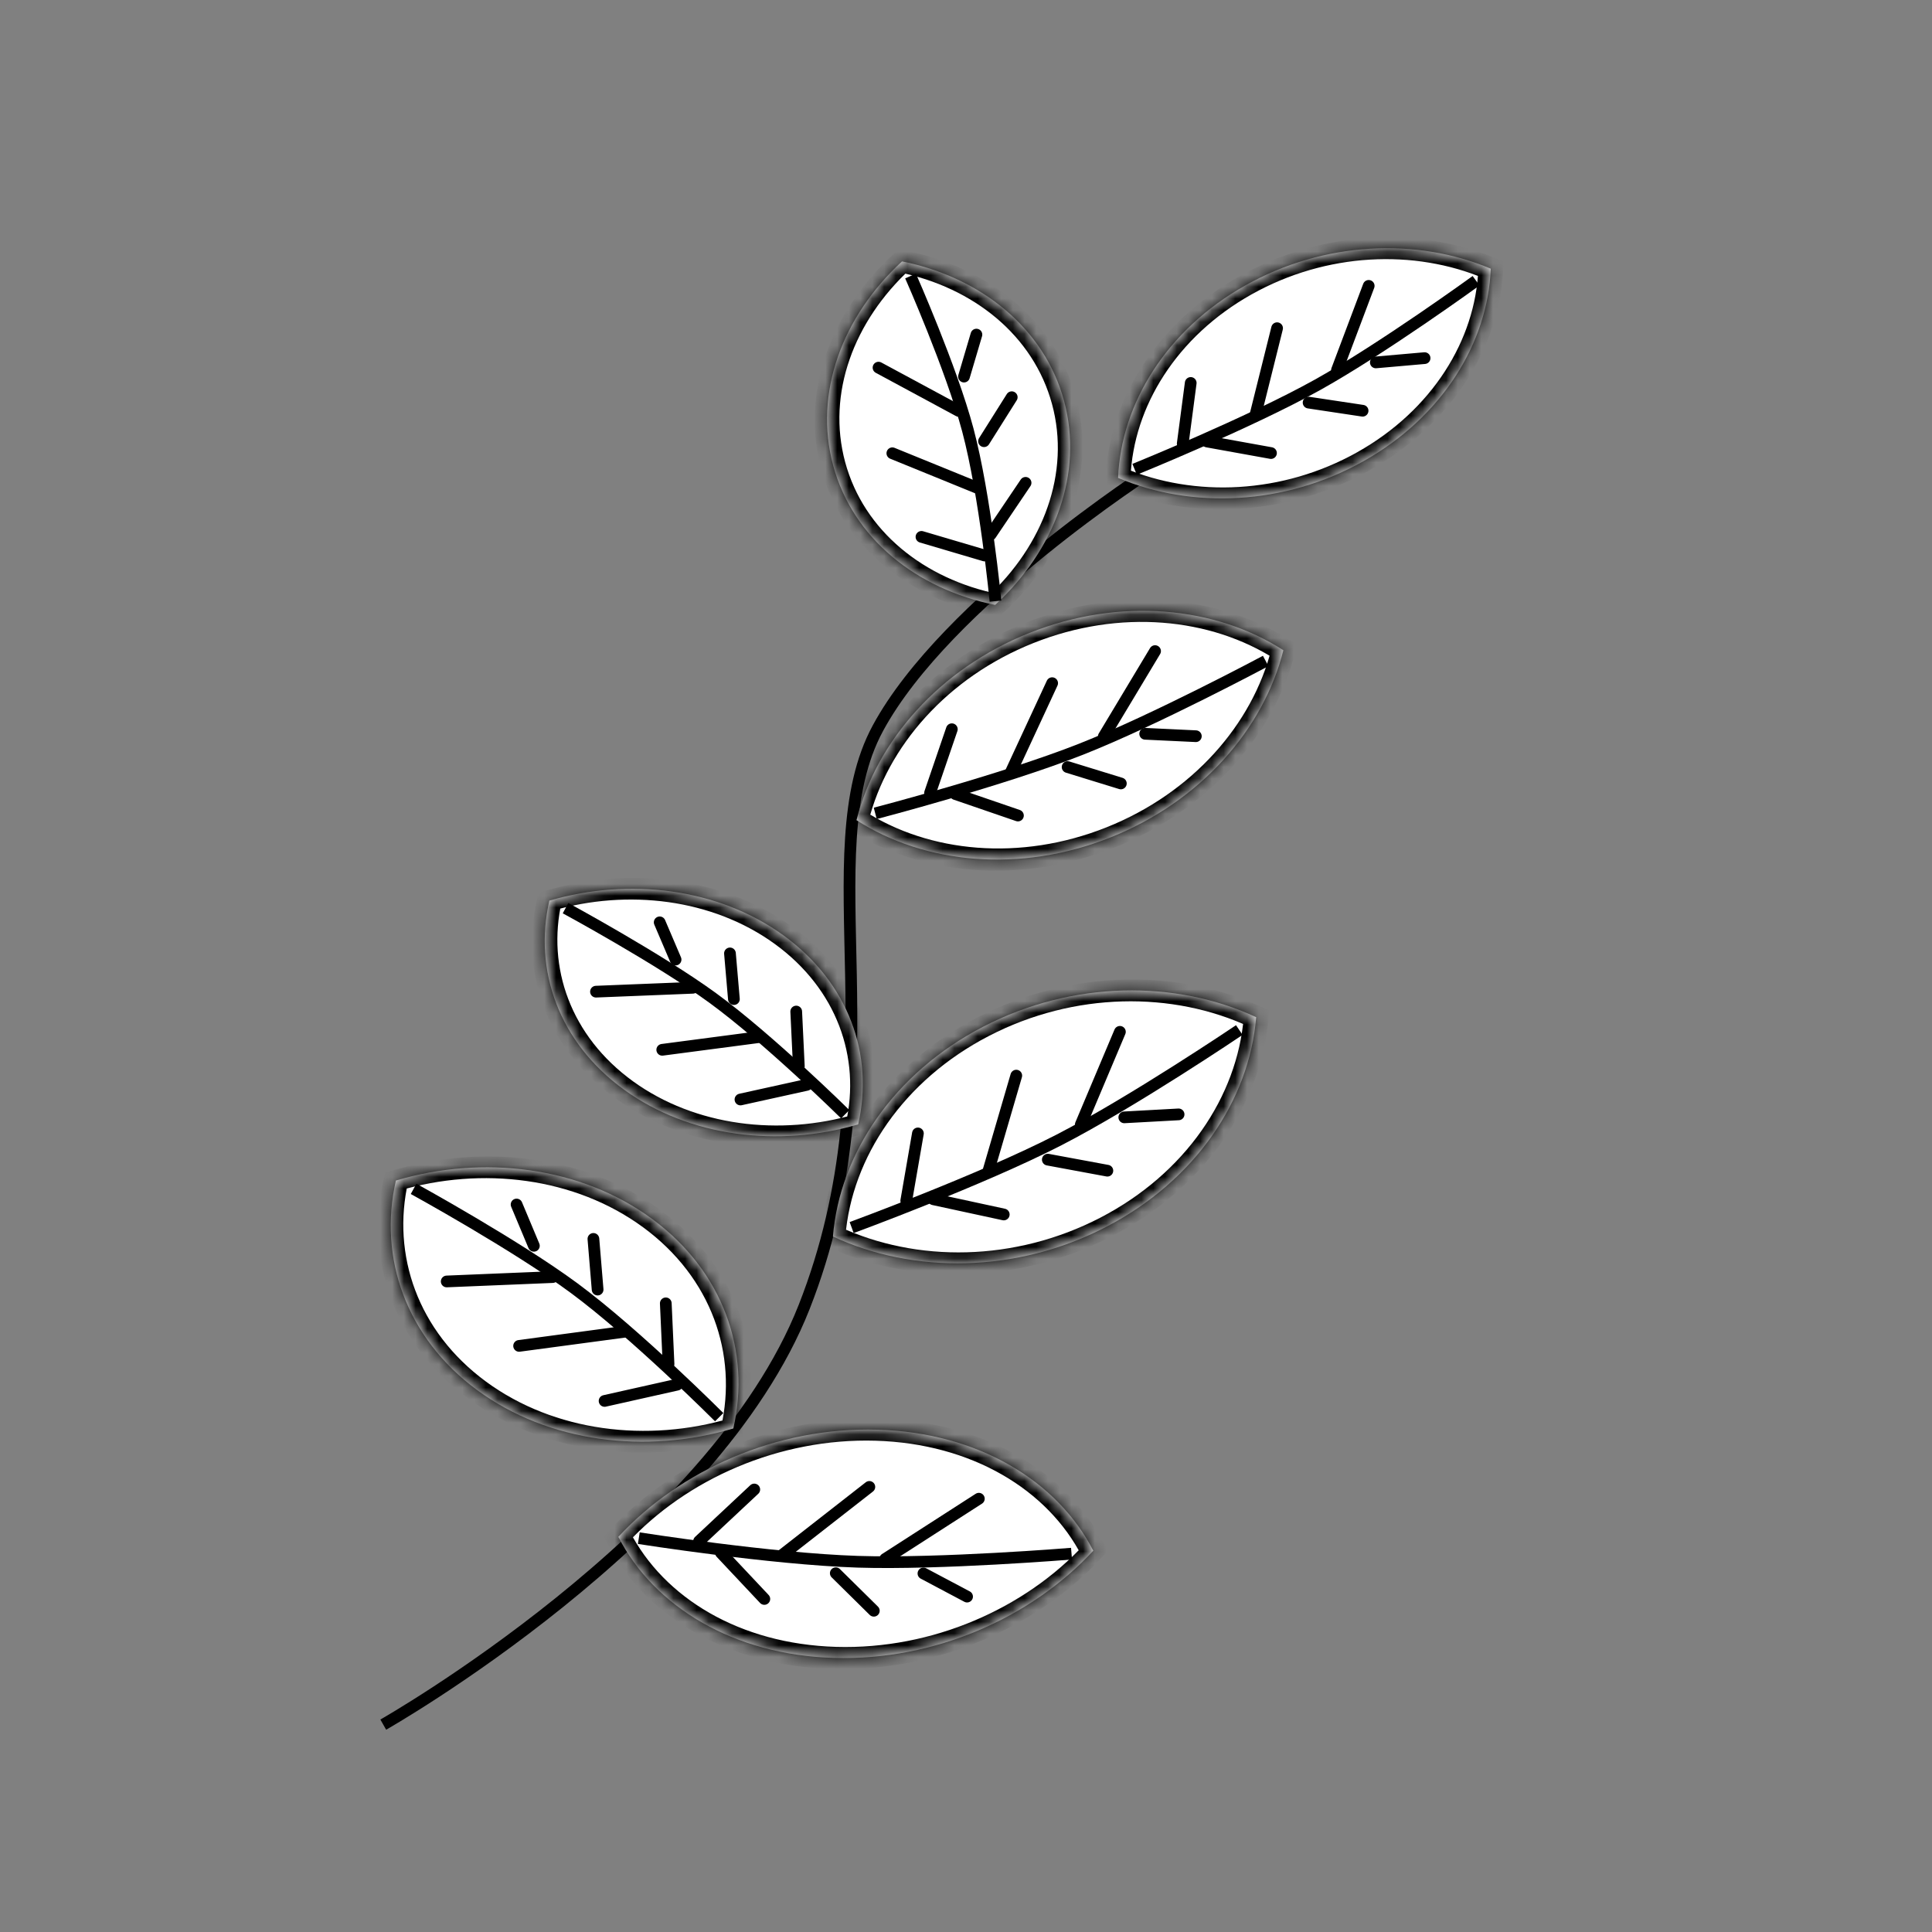 <svg width="165" height="165" viewBox="0 0 165 165" fill="none" xmlns="http://www.w3.org/2000/svg">
<rect x="0" y="0" width="165" height="165" fill="#808080" stroke="none"/>
<path d="M98.47 40.089C98.47 40.089 80.799 51.418 74.977 62.188C69.154 72.959 76.763 91.114 68.673 111.633C60.909 131.324 32.732 147.289 32.732 147.289" stroke="black"/>
<mask id="path-2-inside-1_56_417" fill="white">
<path fill-rule="evenodd" clip-rule="evenodd" d="M71.136 105.602C78.004 108.803 86.804 108.753 94.452 104.789C102.1 100.826 106.703 93.931 107.281 86.872C100.413 83.672 91.613 83.722 83.965 87.685C76.317 91.648 71.714 98.543 71.136 105.602Z"/>
</mask>
<path fill-rule="evenodd" clip-rule="evenodd" d="M71.136 105.602C78.004 108.803 86.804 108.753 94.452 104.789C102.1 100.826 106.703 93.931 107.281 86.872C100.413 83.672 91.613 83.722 83.965 87.685C76.317 91.648 71.714 98.543 71.136 105.602Z" fill="white"/>
<path d="M71.136 105.602L70.074 105.61L70.028 106.176L70.579 106.433L71.136 105.602ZM107.281 86.872L108.343 86.865L108.389 86.298L107.838 86.041L107.281 86.872ZM93.966 103.997C86.665 107.78 78.26 107.831 71.693 104.771L70.579 106.433C77.749 109.774 86.944 109.725 94.939 105.582L93.966 103.997ZM106.22 86.88C105.667 93.63 101.268 100.213 93.966 103.997L94.939 105.582C102.933 101.439 107.74 94.233 108.343 86.865L106.22 86.88ZM84.451 88.478C91.752 84.694 100.157 84.643 106.725 87.703L107.838 86.041C100.669 82.7 91.474 82.749 83.479 86.892L84.451 88.478ZM72.198 105.595C72.75 98.845 77.15 92.261 84.451 88.478L83.479 86.892C75.484 91.035 70.678 98.241 70.074 105.61L72.198 105.595Z" fill="black" mask="url(#path-2-inside-1_56_417)"/>
<path d="M105.84 87.97C105.84 87.97 96.736 94.117 90.434 97.359C83.792 100.776 72.735 104.838 72.735 104.838" stroke="black"/>
<path d="M95.644 88.122L92.305 96.036" stroke="black" stroke-linecap="round"/>
<path d="M86.793 91.862L84.377 100.132" stroke="black" stroke-linecap="round"/>
<path d="M78.393 96.798L77.397 102.549" stroke="black" stroke-linecap="round"/>
<path d="M79.716 102.422L85.725 103.721" stroke="black" stroke-linecap="round"/>
<path d="M89.487 99.038L94.574 99.981" stroke="black" stroke-linecap="round"/>
<path d="M96.019 95.426L100.656 95.172" stroke="black" stroke-linecap="round"/>
<mask id="path-11-inside-2_56_417" fill="white">
<path fill-rule="evenodd" clip-rule="evenodd" d="M52.808 131.255C55.87 137.223 62.647 141.342 71.23 141.592C79.813 141.842 88.078 138.161 93.372 132.437C90.31 126.469 83.534 122.35 74.95 122.1C66.367 121.85 58.102 125.531 52.808 131.255Z"/>
</mask>
<path fill-rule="evenodd" clip-rule="evenodd" d="M52.808 131.255C55.87 137.223 62.647 141.342 71.23 141.592C79.813 141.842 88.078 138.161 93.372 132.437C90.31 126.469 83.534 122.35 74.95 122.1C66.367 121.85 58.102 125.531 52.808 131.255Z" fill="white"/>
<path d="M52.808 131.255L52.041 130.714L51.574 131.219L51.844 131.746L52.808 131.255ZM93.372 132.437L94.139 132.978L94.606 132.473L94.336 131.947L93.372 132.437ZM74.95 122.1L74.77 123.043L74.95 122.1ZM71.41 140.649C63.171 140.409 56.692 136.456 53.771 130.765L51.844 131.746C55.048 137.99 62.122 142.276 71.05 142.536L71.41 140.649ZM92.605 131.896C87.556 137.355 79.649 140.889 71.41 140.649L71.05 142.536C79.977 142.796 88.6 138.967 94.139 132.978L92.605 131.896ZM74.77 123.043C83.009 123.283 89.488 127.236 92.409 132.928L94.336 131.947C91.132 125.702 84.058 121.416 75.13 121.156L74.77 123.043ZM53.575 131.796C58.624 126.337 66.531 122.803 74.77 123.043L75.13 121.156C66.203 120.896 57.58 124.725 52.041 130.714L53.575 131.796Z" fill="black" mask="url(#path-11-inside-2_56_417)"/>
<path d="M91.512 132.689C91.512 132.689 80.314 133.606 73.258 133.38C65.82 133.142 54.557 131.364 54.557 131.364" stroke="black"/>
<path d="M83.597 127.995L75.6 133.14" stroke="black" stroke-linecap="round"/>
<path d="M74.246 126.987L66.711 132.871" stroke="black" stroke-linecap="round"/>
<path d="M64.418 127.208L59.703 131.623" stroke="black" stroke-linecap="round"/>
<path d="M61.566 132.612L65.277 136.557" stroke="black" stroke-linecap="round"/>
<path d="M71.379 134.359L74.628 137.565" stroke="black" stroke-linecap="round"/>
<path d="M78.865 134.379L82.592 136.356" stroke="black" stroke-linecap="round"/>
<mask id="path-20-inside-3_56_417" fill="white">
<path fill-rule="evenodd" clip-rule="evenodd" d="M109.605 55.532C107.92 62.267 102.541 68.453 94.827 71.524C87.113 74.594 78.972 73.789 73.147 70.045C74.832 63.31 80.211 57.124 87.925 54.053C95.639 50.983 103.78 51.788 109.605 55.532Z"/>
</mask>
<path fill-rule="evenodd" clip-rule="evenodd" d="M109.605 55.532C107.92 62.267 102.541 68.453 94.827 71.524C87.113 74.594 78.972 73.789 73.147 70.045C74.832 63.31 80.211 57.124 87.925 54.053C95.639 50.983 103.78 51.788 109.605 55.532Z" fill="white"/>
<path d="M109.605 55.532L110.626 55.654L110.773 55.068L110.266 54.742L109.605 55.532ZM73.147 70.045L72.126 69.923L71.979 70.509L72.486 70.835L73.147 70.045ZM108.585 55.411C106.978 61.83 101.85 67.731 94.487 70.662L95.167 72.386C103.232 69.175 108.861 62.704 110.626 55.654L108.585 55.411ZM94.487 70.662C87.123 73.593 79.359 72.823 73.807 69.254L72.486 70.835C78.585 74.756 87.102 75.596 95.167 72.386L94.487 70.662ZM74.167 70.166C75.774 63.748 80.902 57.846 88.266 54.915L87.585 53.192C79.519 56.402 73.891 62.873 72.126 69.923L74.167 70.166ZM88.266 54.915C95.629 51.984 103.393 52.754 108.945 56.323L110.266 54.742C104.167 50.822 95.65 49.981 87.585 53.192L88.266 54.915Z" fill="black" mask="url(#path-20-inside-3_56_417)"/>
<path d="M108.094 56.449C108.094 56.449 98.679 61.478 92.326 63.986C85.63 66.629 74.749 69.465 74.749 69.465" stroke="black"/>
<path d="M98.647 55.606L94.27 62.895" stroke="black" stroke-linecap="round"/>
<path d="M89.858 58.345L86.276 66.067" stroke="black" stroke-linecap="round"/>
<path d="M81.29 62.279L79.431 67.715" stroke="black" stroke-linecap="round"/>
<path d="M81.595 67.817L86.936 69.65" stroke="black" stroke-linecap="round"/>
<path d="M91.178 65.51L95.725 66.91" stroke="black" stroke-linecap="round"/>
<path d="M97.803 62.669L102.129 62.874" stroke="black" stroke-linecap="round"/>
<mask id="path-29-inside-4_56_417" fill="white">
<path fill-rule="evenodd" clip-rule="evenodd" d="M95.489 40.814C101.788 43.479 109.704 43.172 116.439 39.392C123.174 35.611 127.06 29.294 127.317 22.948C121.018 20.283 113.102 20.589 106.367 24.37C99.632 28.15 95.746 34.468 95.489 40.814Z"/>
</mask>
<path fill-rule="evenodd" clip-rule="evenodd" d="M95.489 40.814C101.788 43.479 109.704 43.172 116.439 39.392C123.174 35.611 127.06 29.294 127.317 22.948C121.018 20.283 113.102 20.589 106.367 24.37C99.632 28.15 95.746 34.468 95.489 40.814Z" fill="white"/>
<path d="M95.489 40.814L94.425 40.859L94.402 41.423L94.963 41.661L95.489 40.814ZM127.317 22.948L128.381 22.903L128.404 22.338L127.843 22.101L127.317 22.948ZM115.92 38.618C109.527 42.207 102.007 42.502 96.014 39.967L94.963 41.661C101.569 44.455 109.882 44.138 116.958 40.166L115.92 38.618ZM126.254 22.993C126.009 29.03 122.314 35.029 115.92 38.618L116.958 40.166C124.034 36.194 128.111 29.557 128.381 22.903L126.254 22.993ZM106.886 25.143C113.279 21.555 120.799 21.26 126.792 23.795L127.843 22.101C121.237 19.306 112.924 19.624 105.848 23.596L106.886 25.143ZM96.552 40.769C96.797 34.732 100.492 28.732 106.886 25.143L105.848 23.596C98.772 27.568 94.695 34.204 94.425 40.859L96.552 40.769Z" fill="black" mask="url(#path-29-inside-4_56_417)"/>
<path d="M126.062 23.976C126.062 23.976 118.099 29.757 112.549 32.85C106.698 36.112 96.9 40.082 96.9 40.082" stroke="black"/>
<path d="M116.892 24.414L114.182 31.608" stroke="black" stroke-linecap="round"/>
<path d="M109.068 28.03L107.201 35.517" stroke="black" stroke-linecap="round"/>
<path d="M101.692 32.705L101.009 37.89" stroke="black" stroke-linecap="round"/>
<path d="M103.091 37.708L108.547 38.693" stroke="black" stroke-linecap="round"/>
<path d="M111.759 34.384L116.371 35.078" stroke="black" stroke-linecap="round"/>
<path d="M117.501 30.951L121.665 30.585" stroke="black" stroke-linecap="round"/>
<mask id="path-38-inside-5_56_417" fill="white">
<path fill-rule="evenodd" clip-rule="evenodd" d="M84.991 51.664C78.26 50.303 72.841 45.971 71.158 39.762C69.476 33.554 71.946 27.007 77.039 22.324C83.77 23.686 89.189 28.017 90.872 34.226C92.554 40.434 90.084 46.982 84.991 51.664Z"/>
</mask>
<path fill-rule="evenodd" clip-rule="evenodd" d="M84.991 51.664C78.26 50.303 72.841 45.971 71.158 39.762C69.476 33.554 71.946 27.007 77.039 22.324C83.77 23.686 89.189 28.017 90.872 34.226C92.554 40.434 90.084 46.982 84.991 51.664Z" fill="white"/>
<path d="M84.991 51.664L84.685 52.584L85.272 52.703L85.717 52.294L84.991 51.664ZM71.158 39.762L70.134 40.05L71.158 39.762ZM77.039 22.324L77.345 21.404L76.757 21.286L76.313 21.695L77.039 22.324ZM85.297 50.745C78.893 49.45 73.771 45.337 72.182 39.475L70.134 40.05C71.91 46.604 77.626 51.156 84.685 52.584L85.297 50.745ZM72.182 39.475C70.594 33.612 72.919 27.409 77.765 22.953L76.313 21.695C70.972 26.605 68.358 33.496 70.134 40.05L72.182 39.475ZM76.733 23.243C83.137 24.539 88.259 28.651 89.848 34.514L91.896 33.938C90.12 27.384 84.404 22.832 77.345 21.404L76.733 23.243ZM89.848 34.514C91.436 40.376 89.111 46.579 84.265 51.035L85.717 52.294C91.058 47.384 93.672 40.492 91.896 33.938L89.848 34.514Z" fill="black" mask="url(#path-38-inside-5_56_417)"/>
<path d="M77.763 23.571C77.763 23.571 81.243 31.424 82.655 36.715C84.143 42.291 85.018 51.339 85.018 51.339" stroke="black"/>
<path d="M75.029 31.398L81.88 35.093" stroke="black" stroke-linecap="round"/>
<path d="M76.21 38.71L83.673 41.75" stroke="black" stroke-linecap="round"/>
<path d="M78.697 45.851L84.08 47.441" stroke="black" stroke-linecap="round"/>
<path d="M84.61 45.648L87.588 41.236" stroke="black" stroke-linecap="round"/>
<path d="M84.04 37.681L86.407 33.923" stroke="black" stroke-linecap="round"/>
<path d="M82.329 32.162L83.39 28.576" stroke="black" stroke-linecap="round"/>
<mask id="path-47-inside-6_56_417" fill="white">
<path fill-rule="evenodd" clip-rule="evenodd" d="M73.291 96.028C74.655 90.105 72.487 83.923 66.906 79.88C61.325 75.837 53.714 74.933 46.917 76.919C45.553 82.842 47.721 89.024 53.302 93.067C58.883 97.111 66.495 98.015 73.291 96.028Z"/>
</mask>
<path fill-rule="evenodd" clip-rule="evenodd" d="M73.291 96.028C74.655 90.105 72.487 83.923 66.906 79.88C61.325 75.837 53.714 74.933 46.917 76.919C45.553 82.842 47.721 89.024 53.302 93.067C58.883 97.111 66.495 98.015 73.291 96.028Z" fill="white"/>
<path d="M73.291 96.028L73.537 96.894L74.214 96.696L74.349 96.107L73.291 96.028ZM46.917 76.919L46.671 76.053L45.994 76.251L45.859 76.84L46.917 76.919ZM53.302 93.067L54.052 92.34L53.302 93.067ZM66.156 80.607C71.474 84.46 73.525 90.338 72.233 95.949L74.349 96.107C75.784 89.872 73.5 83.387 67.656 79.153L66.156 80.607ZM47.163 77.785C53.602 75.903 60.838 76.754 66.156 80.607L67.656 79.153C61.812 74.919 53.825 73.962 46.671 76.053L47.163 77.785ZM54.052 92.34C48.734 88.487 46.684 82.609 47.975 76.998L45.859 76.84C44.423 83.075 46.708 89.56 52.552 93.794L54.052 92.34ZM73.045 95.162C66.606 97.044 59.37 96.193 54.052 92.34L52.552 93.794C58.396 98.028 66.383 98.985 73.537 96.894L73.045 95.162Z" fill="black" mask="url(#path-47-inside-6_56_417)"/>
<path d="M48.299 77.561C48.299 77.561 56.29 81.889 60.866 85.228C65.69 88.749 72.185 95.159 72.185 95.159" stroke="black"/>
<path d="M50.899 84.692L59.168 84.36" stroke="black" stroke-linecap="round"/>
<path d="M56.559 89.657L64.941 88.555" stroke="black" stroke-linecap="round"/>
<path d="M63.238 93.901L68.902 92.652" stroke="black" stroke-linecap="round"/>
<path d="M68.223 91.062L68 86.389" stroke="black" stroke-linecap="round"/>
<path d="M62.678 85.326L62.341 81.424" stroke="black" stroke-linecap="round"/>
<path d="M57.697 81.951L56.34 78.771" stroke="black" stroke-linecap="round"/>
<mask id="path-56-inside-7_56_417" fill="white">
<path fill-rule="evenodd" clip-rule="evenodd" d="M62.629 121.996C64.134 115.425 61.776 108.57 55.678 104.09C49.58 99.61 41.253 98.614 33.811 100.822C32.306 107.393 34.664 114.248 40.762 118.728C46.86 123.208 55.187 124.204 62.629 121.996Z"/>
</mask>
<path fill-rule="evenodd" clip-rule="evenodd" d="M62.629 121.996C64.134 115.425 61.776 108.57 55.678 104.09C49.58 99.61 41.253 98.614 33.811 100.822C32.306 107.393 34.664 114.248 40.762 118.728C46.86 123.208 55.187 124.204 62.629 121.996Z" fill="white"/>
<path d="M62.629 121.996L62.876 122.868L63.546 122.669L63.681 122.078L62.629 121.996ZM33.811 100.822L33.564 99.95L32.894 100.149L32.759 100.74L33.811 100.822ZM54.932 104.822C60.767 109.109 63.01 115.656 61.577 121.913L63.681 122.078C65.258 115.194 62.784 108.032 56.423 103.359L54.932 104.822ZM34.058 101.694C41.145 99.591 49.098 100.535 54.932 104.822L56.423 103.359C50.062 98.685 41.36 97.636 33.564 99.95L34.058 101.694ZM41.508 117.996C35.673 113.709 33.43 107.162 34.863 100.905L32.759 100.74C31.182 107.624 33.656 114.786 40.017 119.459L41.508 117.996ZM62.382 121.124C55.295 123.227 47.342 122.283 41.508 117.996L40.017 119.459C46.378 124.133 55.08 125.182 62.876 122.868L62.382 121.124Z" fill="black" mask="url(#path-56-inside-7_56_417)"/>
<path d="M35.322 101.534C35.322 101.534 44.056 106.328 49.056 110.028C54.327 113.929 61.421 121.033 61.421 121.033" stroke="black"/>
<path d="M38.151 109.441L47.2 109.067" stroke="black" stroke-linecap="round"/>
<path d="M44.334 114.944L53.509 113.715" stroke="black" stroke-linecap="round"/>
<path d="M51.634 119.645L57.834 118.256" stroke="black" stroke-linecap="round"/>
<path d="M57.095 116.493L56.861 111.31" stroke="black" stroke-linecap="round"/>
<path d="M51.039 110.135L50.679 105.807" stroke="black" stroke-linecap="round"/>
<path d="M45.596 106.396L44.118 102.869" stroke="black" stroke-linecap="round"/>
</svg>
